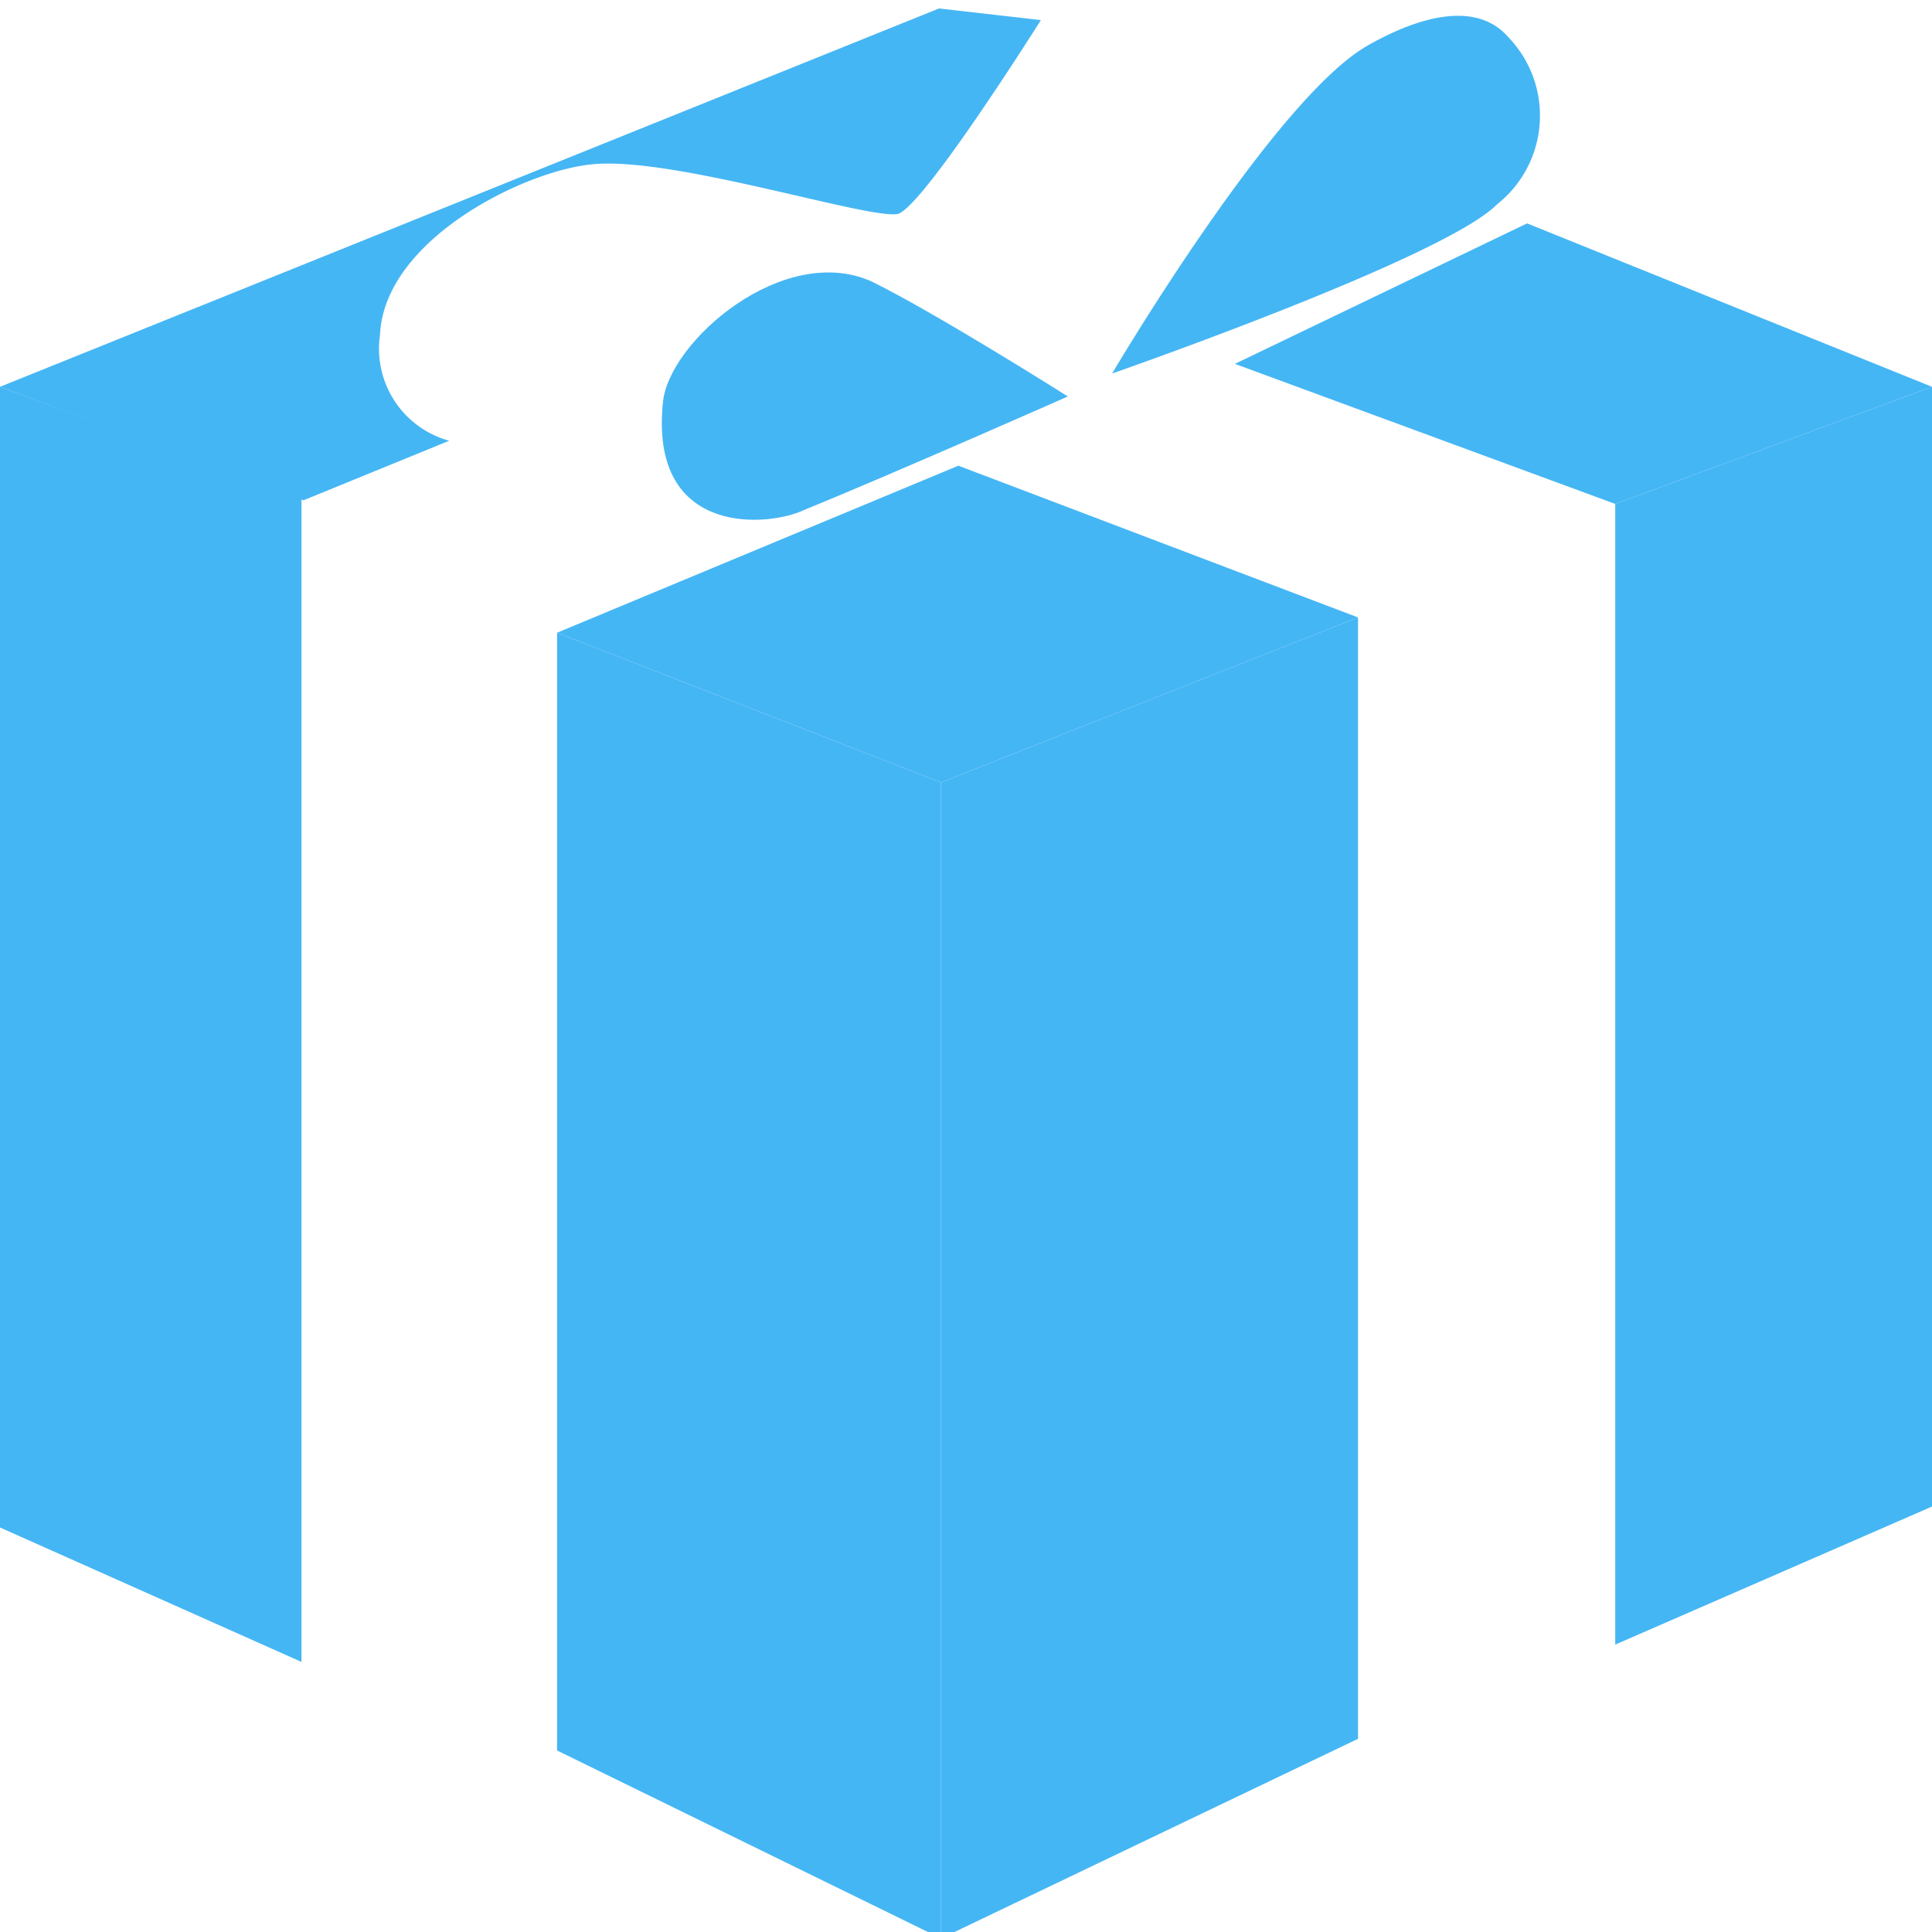 <svg id="Layer_1" data-name="Layer 1" xmlns="http://www.w3.org/2000/svg" viewBox="0 0 48 48"><defs><style>.cls-1{fill:#45b6f4;}</style></defs><title>icons-azure</title><g id="iot"><polygon class="cls-1" points="0 37.95 7.49 41.29 7.49 12.38 0 9.61 0 37.95"/><polygon class="cls-1" points="48 37.43 40.13 40.86 40.13 12.52 48 9.61 48 37.43"/><polygon class="cls-1" points="13.84 43.49 23.38 48.16 23.38 19.44 13.84 15.72 13.84 43.49"/><polygon class="cls-1" points="33.74 43.2 23.38 48.16 23.38 19.44 33.74 15.34 33.74 43.2"/><polygon class="cls-1" points="13.84 15.72 23.81 11.57 33.74 15.34 23.38 19.44 13.84 15.72"/><polygon class="cls-1" points="30.68 9.04 37.94 5.55 48 9.61 40.13 12.52 30.68 9.04"/><path class="cls-1" d="M0,9.61,23.33.21,25.86.5s-3,4.77-3.58,4.82c-.81.1-5.58-1.43-7.54-1.24-1.67.14-5.2,1.86-5.3,4.25a2.37,2.37,0,0,0,1.72,2.62L7.54,12.43Z"/><path class="cls-1" d="M26.53,9.85S23.29,7.8,21.67,7c-2.19-1-5.06,1.48-5.2,3-.33,3.24,2.43,3.1,3.39,2.72C22.33,11.71,26.53,9.85,26.53,9.85Z"/><path class="cls-1" d="M27.63,9.28S31.68,2.41,34,1.12c.76-.43,2.53-1.29,3.48-.19a2.81,2.81,0,0,1-.29,4.15C35.88,6.41,27.63,9.28,27.63,9.28Z"/></g></svg>